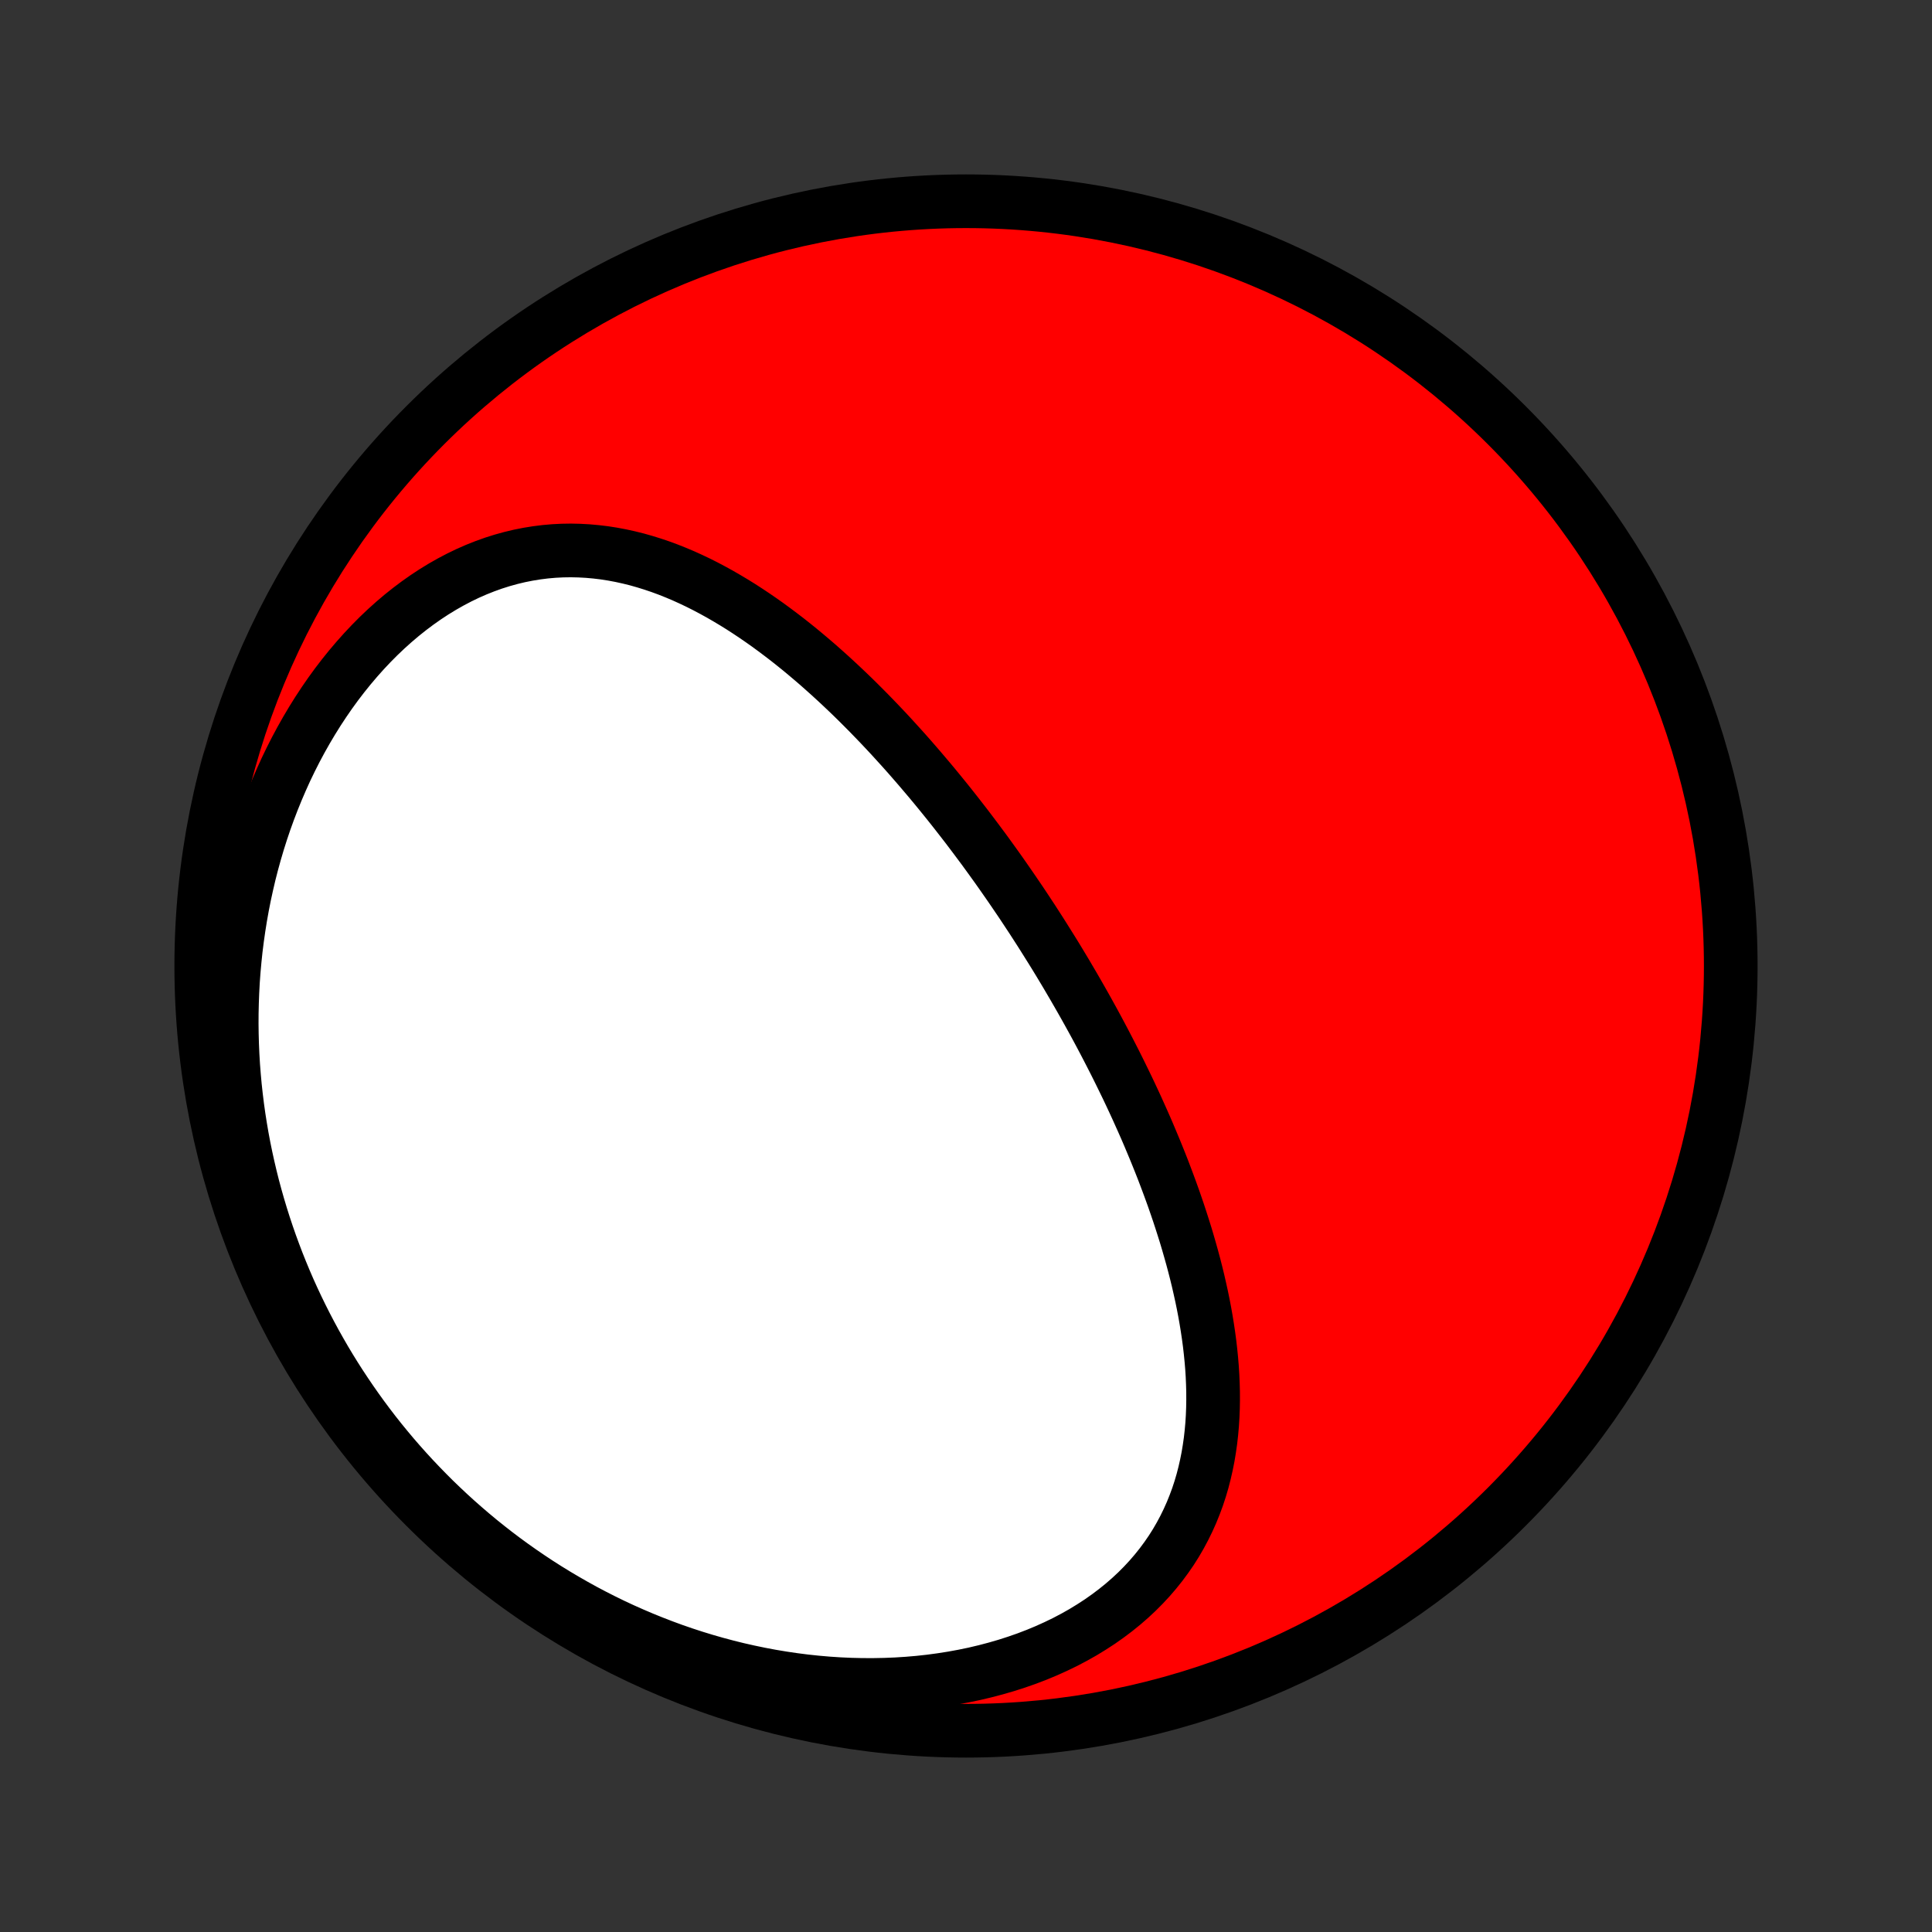 <?xml version="1.0" encoding="utf-8" standalone="no"?>
<!DOCTYPE svg PUBLIC "-//W3C//DTD SVG 1.1//EN"
  "http://www.w3.org/Graphics/SVG/1.1/DTD/svg11.dtd">
<!-- Created with matplotlib (http://matplotlib.org/) -->
<svg height="72pt" version="1.1" viewBox="0 0 72 72" width="72pt" xmlns="http://www.w3.org/2000/svg" xmlns:xlink="http://www.w3.org/1999/xlink">
 <rect x="0" y="0" width="72" height="72" fill="#333333" stroke="none"/>
 <defs>
  <style type="text/css">
*{stroke-linecap:butt;stroke-linejoin:round;}
  </style>
 </defs>
 <g id="figure_1">
  <g id="patch_1">
   <path d="
M0 72
L72 72
L72 0
L0 0
z
" style="fill:none;"/>
  </g>
  <g id="axes_1">
   <g id="PatchCollection_1">
    <defs>
     <path d="
M36 -7.5
C43.558 -7.5 50.808 -10.503 56.153 -15.848
C61.497 -21.192 64.5 -28.442 64.5 -36
C64.5 -43.558 61.497 -50.808 56.153 -56.153
C50.808 -61.497 43.558 -64.5 36 -64.5
C28.442 -64.5 21.192 -61.497 15.848 -56.153
C10.503 -50.808 7.5 -43.558 7.5 -36
C7.5 -28.442 10.503 -21.192 15.848 -15.848
C21.192 -10.503 28.442 -7.5 36 -7.5
z
" id="C0_0_a811fe30f3"/>
     <path d="
M38.908 -37.054
L38.767 -37.277
L38.624 -37.499
L38.481 -37.721
L38.336 -37.941
L38.19 -38.162
L38.044 -38.382
L37.895 -38.601
L37.746 -38.82
L37.596 -39.038
L37.444 -39.256
L37.292 -39.474
L37.138 -39.691
L36.982 -39.908
L36.826 -40.124
L36.668 -40.341
L36.508 -40.556
L36.347 -40.772
L36.185 -40.987
L36.022 -41.202
L35.856 -41.416
L35.69 -41.63
L35.522 -41.844
L35.352 -42.058
L35.18 -42.271
L35.007 -42.484
L34.832 -42.697
L34.656 -42.909
L34.477 -43.12
L34.297 -43.332
L34.115 -43.543
L33.932 -43.753
L33.746 -43.964
L33.558 -44.173
L33.368 -44.382
L33.177 -44.591
L32.983 -44.799
L32.787 -45.006
L32.589 -45.212
L32.389 -45.418
L32.186 -45.623
L31.982 -45.827
L31.775 -46.03
L31.565 -46.232
L31.353 -46.433
L31.139 -46.632
L30.922 -46.831
L30.703 -47.027
L30.482 -47.223
L30.257 -47.416
L30.03 -47.608
L29.801 -47.798
L29.569 -47.985
L29.334 -48.171
L29.096 -48.353
L28.855 -48.534
L28.612 -48.712
L28.366 -48.886
L28.117 -49.057
L27.865 -49.225
L27.61 -49.39
L27.352 -49.55
L27.091 -49.706
L26.828 -49.858
L26.561 -50.005
L26.291 -50.148
L26.019 -50.285
L25.743 -50.416
L25.465 -50.542
L25.183 -50.661
L24.899 -50.774
L24.611 -50.88
L24.321 -50.978
L24.028 -51.069
L23.732 -51.153
L23.433 -51.227
L23.132 -51.293
L22.829 -51.35
L22.522 -51.398
L22.214 -51.435
L21.903 -51.463
L21.59 -51.48
L21.276 -51.487
L20.959 -51.482
L20.642 -51.466
L20.322 -51.438
L20.002 -51.398
L19.681 -51.346
L19.359 -51.282
L19.037 -51.205
L18.715 -51.116
L18.393 -51.014
L18.072 -50.899
L17.752 -50.772
L17.433 -50.632
L17.116 -50.479
L16.8 -50.313
L16.488 -50.136
L16.177 -49.946
L15.87 -49.744
L15.566 -49.53
L15.266 -49.305
L14.97 -49.069
L14.679 -48.822
L14.392 -48.564
L14.11 -48.296
L13.834 -48.018
L13.563 -47.73
L13.299 -47.434
L13.04 -47.129
L12.788 -46.816
L12.542 -46.495
L12.303 -46.166
L12.072 -45.831
L11.847 -45.489
L11.63 -45.141
L11.42 -44.787
L11.217 -44.427
L11.022 -44.063
L10.835 -43.694
L10.655 -43.321
L10.484 -42.943
L10.32 -42.562
L10.164 -42.178
L10.016 -41.792
L9.875 -41.402
L9.743 -41.011
L9.618 -40.617
L9.501 -40.221
L9.392 -39.825
L9.29 -39.427
L9.197 -39.028
L9.11 -38.628
L9.031 -38.228
L8.96 -37.828
L8.896 -37.427
L8.839 -37.027
L8.789 -36.627
L8.747 -36.227
L8.711 -35.828
L8.682 -35.43
L8.661 -35.032
L8.646 -34.636
L8.637 -34.241
L8.635 -33.847
L8.64 -33.454
L8.651 -33.063
L8.668 -32.673
L8.691 -32.285
L8.721 -31.899
L8.756 -31.515
L8.798 -31.132
L8.845 -30.751
L8.898 -30.372
L8.957 -29.996
L9.021 -29.621
L9.091 -29.249
L9.167 -28.878
L9.248 -28.51
L9.334 -28.144
L9.425 -27.78
L9.522 -27.419
L9.624 -27.06
L9.731 -26.703
L9.843 -26.349
L9.96 -25.997
L10.082 -25.647
L10.209 -25.3
L10.34 -24.956
L10.477 -24.613
L10.618 -24.274
L10.764 -23.936
L10.915 -23.602
L11.071 -23.269
L11.231 -22.94
L11.396 -22.613
L11.566 -22.288
L11.74 -21.966
L11.919 -21.647
L12.102 -21.33
L12.29 -21.016
L12.483 -20.704
L12.68 -20.396
L12.882 -20.09
L13.088 -19.787
L13.299 -19.486
L13.514 -19.188
L13.734 -18.893
L13.958 -18.601
L14.187 -18.312
L14.421 -18.026
L14.659 -17.742
L14.902 -17.462
L15.149 -17.185
L15.401 -16.911
L15.658 -16.64
L15.919 -16.372
L16.184 -16.107
L16.455 -15.846
L16.73 -15.588
L17.009 -15.334
L17.294 -15.083
L17.583 -14.835
L17.876 -14.591
L18.174 -14.352
L18.477 -14.115
L18.785 -13.883
L19.097 -13.655
L19.414 -13.431
L19.736 -13.211
L20.062 -12.995
L20.393 -12.784
L20.728 -12.578
L21.069 -12.376
L21.413 -12.179
L21.762 -11.986
L22.116 -11.799
L22.474 -11.617
L22.836 -11.44
L23.203 -11.269
L23.574 -11.104
L23.949 -10.944
L24.329 -10.79
L24.712 -10.642
L25.099 -10.5
L25.49 -10.365
L25.885 -10.236
L26.284 -10.114
L26.685 -9.999
L27.09 -9.891
L27.498 -9.79
L27.909 -9.697
L28.323 -9.611
L28.738 -9.533
L29.157 -9.463
L29.577 -9.401
L29.999 -9.347
L30.422 -9.302
L30.847 -9.265
L31.272 -9.237
L31.698 -9.218
L32.124 -9.208
L32.55 -9.207
L32.976 -9.215
L33.4 -9.232
L33.823 -9.259
L34.245 -9.295
L34.664 -9.341
L35.08 -9.397
L35.493 -9.462
L35.903 -9.537
L36.309 -9.621
L36.71 -9.716
L37.106 -9.82
L37.496 -9.933
L37.88 -10.056
L38.258 -10.188
L38.629 -10.33
L38.992 -10.481
L39.347 -10.641
L39.694 -10.809
L40.032 -10.987
L40.36 -11.172
L40.679 -11.367
L40.988 -11.568
L41.286 -11.778
L41.574 -11.995
L41.851 -12.219
L42.117 -12.45
L42.371 -12.687
L42.614 -12.931
L42.845 -13.18
L43.064 -13.435
L43.272 -13.695
L43.468 -13.96
L43.653 -14.229
L43.826 -14.503
L43.987 -14.781
L44.137 -15.062
L44.276 -15.346
L44.405 -15.634
L44.522 -15.924
L44.63 -16.216
L44.727 -16.511
L44.814 -16.807
L44.891 -17.105
L44.959 -17.404
L45.019 -17.705
L45.069 -18.006
L45.112 -18.308
L45.146 -18.611
L45.173 -18.914
L45.192 -19.217
L45.204 -19.52
L45.209 -19.823
L45.208 -20.126
L45.2 -20.428
L45.187 -20.73
L45.168 -21.031
L45.143 -21.331
L45.113 -21.631
L45.079 -21.929
L45.039 -22.227
L44.995 -22.523
L44.947 -22.818
L44.895 -23.112
L44.839 -23.404
L44.779 -23.695
L44.715 -23.985
L44.649 -24.273
L44.579 -24.56
L44.506 -24.845
L44.43 -25.129
L44.351 -25.411
L44.27 -25.692
L44.187 -25.971
L44.1 -26.248
L44.012 -26.523
L43.922 -26.797
L43.829 -27.07
L43.735 -27.341
L43.638 -27.61
L43.54 -27.877
L43.44 -28.143
L43.339 -28.408
L43.236 -28.67
L43.131 -28.931
L43.025 -29.191
L42.917 -29.449
L42.809 -29.706
L42.699 -29.961
L42.587 -30.215
L42.474 -30.467
L42.361 -30.718
L42.246 -30.967
L42.13 -31.215
L42.013 -31.462
L41.894 -31.707
L41.775 -31.951
L41.655 -32.194
L41.534 -32.435
L41.411 -32.676
L41.288 -32.915
L41.164 -33.153
L41.039 -33.39
L40.913 -33.626
L40.786 -33.861
L40.658 -34.094
L40.529 -34.327
L40.399 -34.559
L40.268 -34.79
L40.136 -35.02
L40.004 -35.249
L39.87 -35.477
L39.736 -35.705
L39.6 -35.932
L39.464 -36.158
L39.327 -36.383
L39.188 -36.607
z
" id="C0_1_d4a5eb3acb"/>
    </defs>
    <g clip-path="url(#p1bffca34e9)">
     <use style="fill:#ff0000;stroke:#000000;stroke-width:2.0;" x="0.0" xlink:href="#C0_0_a811fe30f3" y="72.0"/>
    </g>
    <g clip-path="url(#p1bffca34e9)">
     <use style="fill:#ffffff;stroke:#000000;stroke-width:2.0;" x="0.0" xlink:href="#C0_1_d4a5eb3acb" y="72.0"/>
    </g>
   </g>
  </g>
 </g>
 <defs>
  <clipPath id="p1bffca34e9">
   <rect height="72.0" width="72.0" x="0.0" y="0.0"/>
  </clipPath>
 </defs>
</svg>
